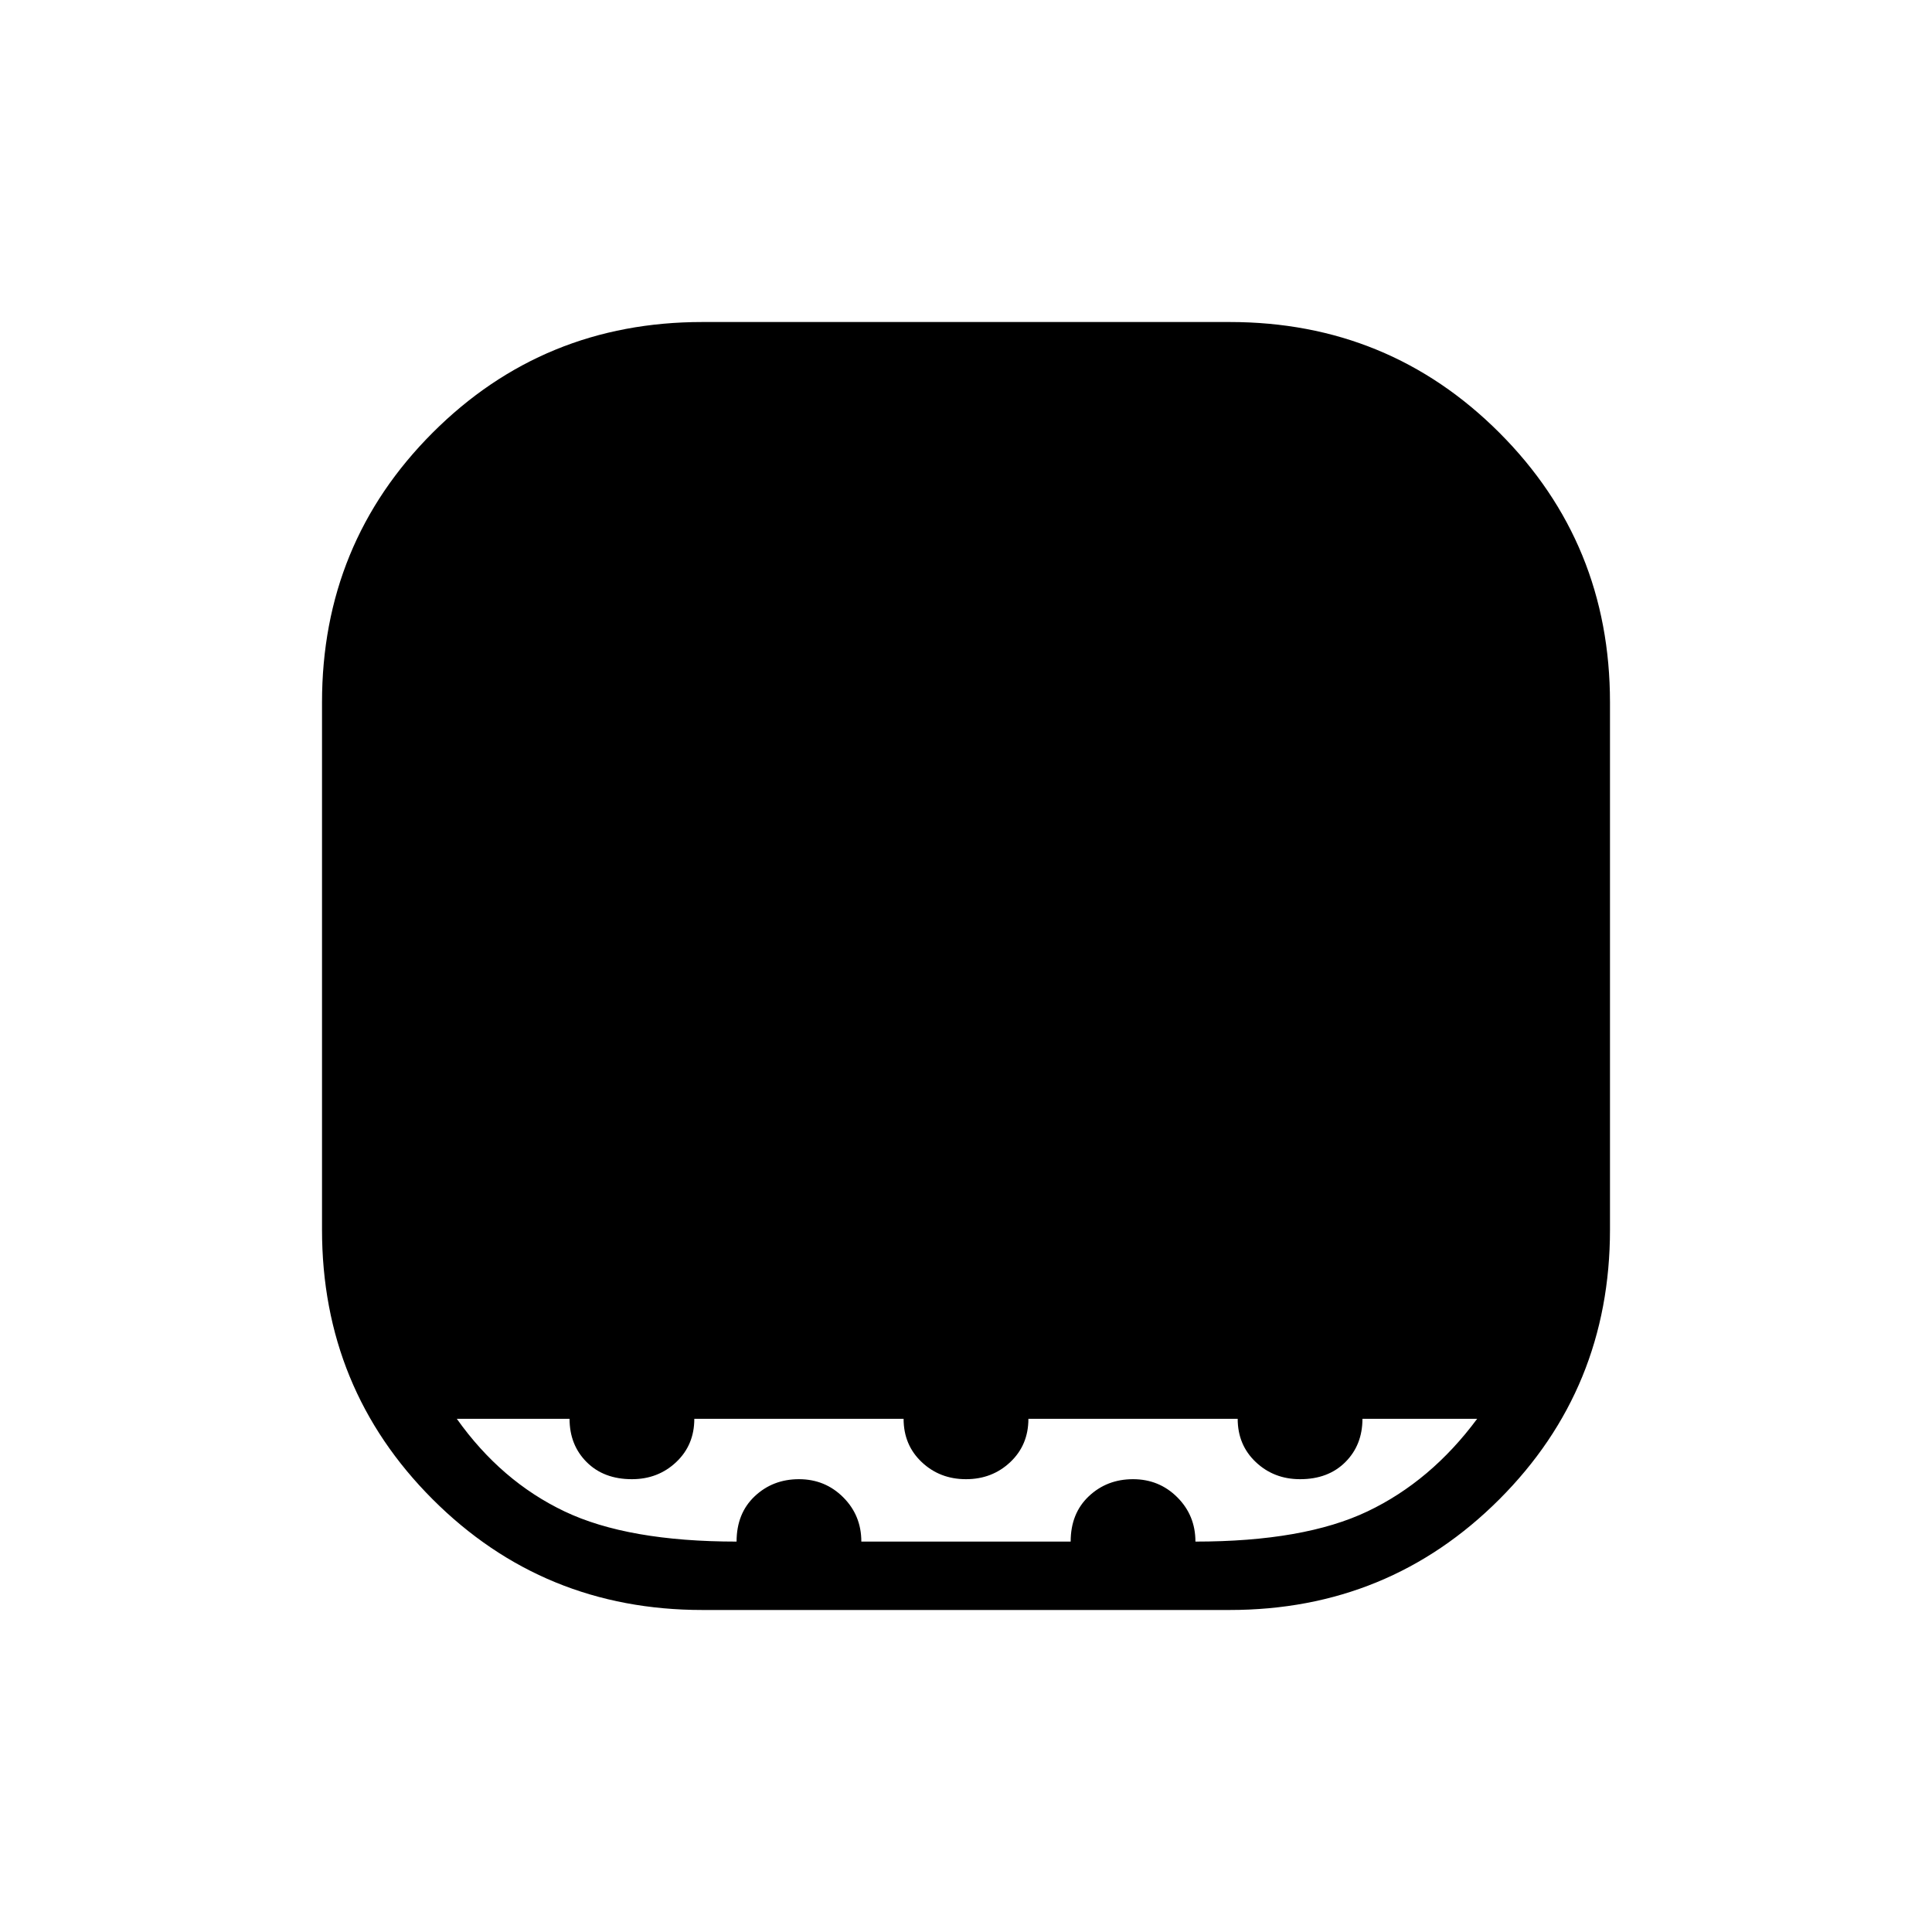 <svg xmlns="http://www.w3.org/2000/svg" height="40" width="40"><path d="M14.542 33.333q-3.292 0-5.584-2.291-2.291-2.292-2.291-5.584V14.542q0-3.292 2.291-5.584 2.292-2.291 5.584-2.291h10.916q3.292 0 5.584 2.291 2.291 2.292 2.291 5.584v10.916q0 3.292-2.291 5.584-2.292 2.291-5.584 2.291Zm.708-1.416q0-.584.375-.938t.917-.354q.541 0 .916.375t.375.917h4.334q0-.584.375-.938t.916-.354q.542 0 .917.375t.375.917q2.25 0 3.562-.625 1.313-.625 2.271-1.917h-2.375q0 .542-.354.896t-.937.354q-.542 0-.917-.354t-.375-.896h-4.333q0 .542-.375.896t-.917.354q-.542 0-.917-.354t-.375-.896h-4.333q0 .542-.375.896t-.917.354q-.583 0-.937-.354-.354-.354-.354-.896H9.458q.917 1.292 2.23 1.917 1.312.625 3.562.625Z"/></svg>